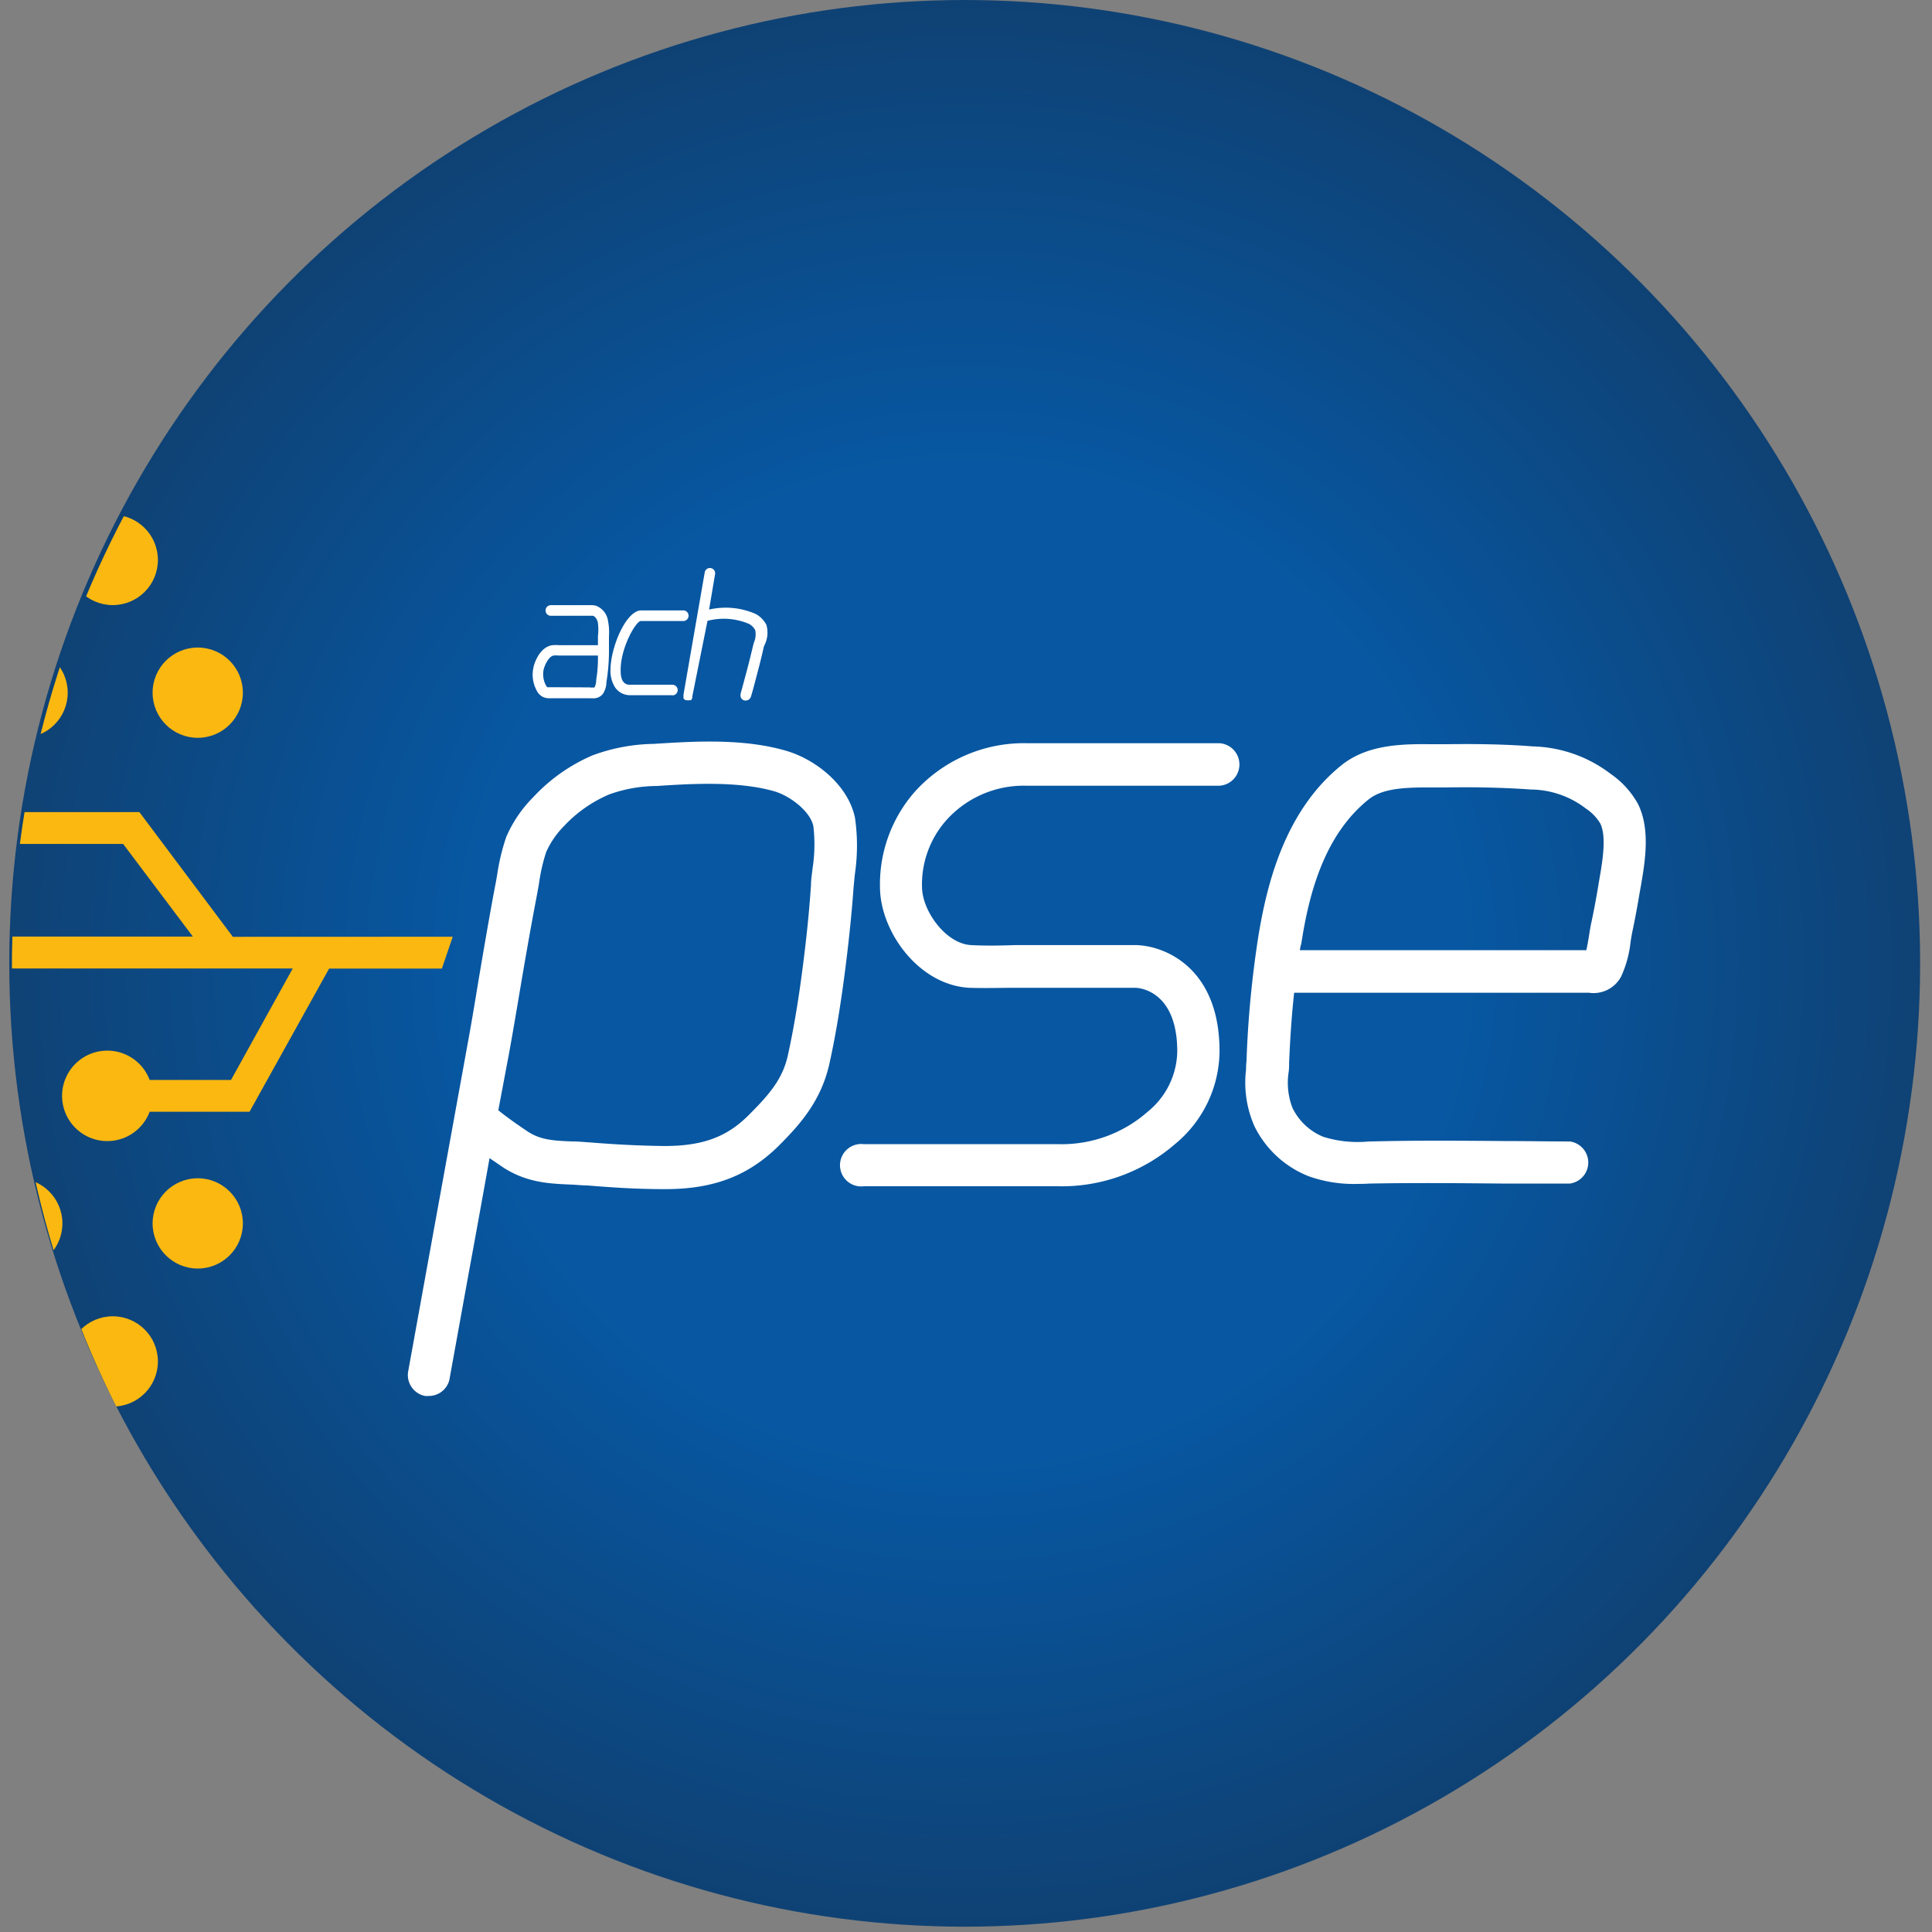 <svg id="Capa_1" data-name="Capa 1" xmlns="http://www.w3.org/2000/svg" xmlns:xlink="http://www.w3.org/1999/xlink" viewBox="0 0 229.41 229.41"><rect x="0" y="0" width="229.41" height="229.41" fill="#808080" stroke="none"/><defs><radialGradient id="Degradado_sin_nombre_2" cx="114.55" cy="115.29" r="113.92" gradientTransform="matrix(1, 0, 0, -1, 0, 229.68)" gradientUnits="userSpaceOnUse"><stop offset="0.52" stop-color="#0757a2"/><stop offset="1" stop-color="#0f4274"/></radialGradient><clipPath id="clip-path"><ellipse cx="114.86" cy="115.02" rx="113.45" ry="114.39" style="fill:none"/></clipPath></defs><title>pse</title><ellipse cx="114.55" cy="114.39" rx="113.45" ry="114.39" style="fill:url(#Degradado_sin_nombre_2)"/><path d="M50.92,165.76a3.42,3.42,0,0,1-.45,0,2.53,2.53,0,0,1-2-2.93h0l2.19-12.09,4.83-26.58c.46-2.49.88-5,1.29-7.52.63-3.72,1.28-7.57,2-11.38.1-.47.18-.94.26-1.43a25.19,25.19,0,0,1,1.07-4.44,15.12,15.12,0,0,1,3.17-4.69,20.78,20.78,0,0,1,7.06-5,21.8,21.8,0,0,1,7.28-1.37c4.45-.28,10.55-.71,15.76.83,3.42,1,7.31,4,8.14,7.93a23,23,0,0,1,0,6.63c-.07.6-.12,1.19-.17,1.74-.18,2.51-.44,5.14-.76,7.83-.61,5.1-1.27,9.25-2.1,13-1,4.49-3.56,7.31-6.09,9.83-3.62,3.55-7.78,5.12-13.6,5.08-2.9,0-5.87-.17-9.09-.44-.66,0-1.29-.08-1.91-.1-2.56-.11-5.21-.22-8-2l-1.67-1.14q-1.27,7.11-2.58,14.23l-2.19,12.1A2.51,2.51,0,0,1,50.92,165.76Zm8.25-33.92c1.18.94,2.23,1.67,3.45,2.49,1.58,1.06,3.18,1.12,5.38,1.21.71,0,1.38.07,2.14.12,3.1.25,6,.39,8.72.42,4.46,0,7.36-1,10-3.63S93,128,93.59,125.14c.78-3.56,1.42-7.57,2-12.5.31-2.6.55-5.15.71-7.58,0-.6.11-1.24.18-1.9a18.64,18.64,0,0,0,.1-5.06c-.37-1.76-2.72-3.56-4.6-4.13-4.37-1.26-10-.9-14-.64a17,17,0,0,0-5.64,1A15.8,15.8,0,0,0,67,98.06a10.49,10.49,0,0,0-2.14,3.1,20.67,20.67,0,0,0-.83,3.56c-.08.51-.17,1-.27,1.54-.71,3.71-1.38,7.53-2,11.21-.42,2.49-.85,5.06-1.31,7.58Z" style="fill:#fff"/><path d="M125.64,140.86H102.58a2.52,2.52,0,1,1,0-5h23.06a15.43,15.43,0,0,0,10.67-3.88,9.4,9.4,0,0,0,3.48-7.12c0-7.48-4.83-7.57-5-7.57H123.5c-.9,0-1.81,0-2.71,0-1.87,0-3.81.07-5.73,0-6-.34-10.57-6.71-10.57-12a16.66,16.66,0,0,1,4.07-11.2,17.42,17.42,0,0,1,13.36-5.84H144.8a2.53,2.53,0,0,1,0,5.05H121.92a12.33,12.33,0,0,0-9.6,4.15,11.5,11.5,0,0,0-2.84,7.83c0,2.89,2.84,6.77,5.8,6.94,1.74.1,3.5.06,5.35,0h14.09c3.49,0,10.09,2.63,10.09,12.6a14.39,14.39,0,0,1-5.25,11A20.54,20.54,0,0,1,125.64,140.86Z" style="fill:#fff"/><path d="M161.22,140.58a15.94,15.94,0,0,1-5.85-.92,12.13,12.13,0,0,1-6.41-5.92,12.82,12.82,0,0,1-1-6.74c0-.31,0-.62.05-.94a122.78,122.78,0,0,1,1.42-14.94c1-6.08,3.1-14.8,9.84-20.24,3.17-2.56,7.42-2.54,10.84-2.51h1.65c3.49-.05,6.95,0,10.27.26a15.87,15.87,0,0,1,9.22,3.26,10.53,10.53,0,0,1,3.24,3.56c1.51,3,.84,6.92.35,9.76l-.13.71c-.28,1.7-.57,3.25-.89,4.76-.07.35-.13.71-.2,1.14a13.12,13.12,0,0,1-1.14,4.17,3.71,3.71,0,0,1-3.81,1.89h-35c-.29,2.66-.48,5.44-.6,8.4a6.84,6.84,0,0,1-.05,1,8.32,8.32,0,0,0,.45,4.27,7,7,0,0,0,3.67,3.44,13.71,13.71,0,0,0,5.29.56c5.41-.15,10.9-.1,16.22-.06,2.58,0,5.16.05,7.74.05a2.52,2.52,0,0,1,0,5c-2.59,0-5.19,0-7.78,0-5.28-.05-10.72-.1-16,0C162.12,140.57,161.65,140.58,161.22,140.58Zm-6.86-27.75h34c.13-.54.24-1.2.33-1.77s.16-1,.24-1.38c.31-1.42.59-2.92.86-4.54l.12-.72c.37-2.13.88-5.1.1-6.66A5.68,5.68,0,0,0,188.3,96a10.84,10.84,0,0,0-6.52-2.25c-3.19-.23-6.51-.3-9.87-.25h-1.75c-2.89,0-5.87,0-7.64,1.42-5.34,4.27-7.12,11.39-8,17.13a4.66,4.66,0,0,0-.17.77Z" style="fill:#fff"/><path d="M70.29,82.91a3.08,3.08,0,0,1-.43,0H65.31a1.78,1.78,0,0,1-.79-.13,1.66,1.66,0,0,1-.83-.86,3.92,3.92,0,0,1-.34-2.69c.18-.83.89-2.44,2.25-2.62a5.08,5.08,0,0,1,.78,0H71V75.54A6.35,6.35,0,0,0,71,74c0-.18-.2-.76-.59-.88a1.5,1.5,0,0,0-.3,0h-4.7a.63.63,0,0,1,0-1.26h4.7a2.15,2.15,0,0,1,.67.07,2.26,2.26,0,0,1,1.42,1.81,6.94,6.94,0,0,1,.11,1.82V77A23,23,0,0,1,72,81.05v.15a2.65,2.65,0,0,1-.41,1.19A1.42,1.42,0,0,1,70.29,82.91Zm-.71-1.29H70a2,2,0,0,0,.6,0,2.32,2.32,0,0,0,.19-.67v-.18A16,16,0,0,0,71,77.84H66.31a2.62,2.62,0,0,0-.56,0c-.5.06-1,.92-1.19,1.63a2.78,2.78,0,0,0,.24,1.86c.11.23.19.26.2.27a1.41,1.41,0,0,0,.29,0Z" style="fill:#fff"/><path d="M79.89,82.55h-5a2.14,2.14,0,0,1-1.9-1,3.68,3.68,0,0,1-.5-2c0-2.6,1.81-7.07,3.66-7.07h5.05a.64.64,0,0,1,.56.7.63.63,0,0,1-.56.56H76.1c-.6,0-2.47,3.28-2.4,5.93,0,1.64.84,1.64,1.14,1.64h5a.63.63,0,0,1,0,1.26Z" style="fill:#fff"/><path d="M91,74.19a3.14,3.14,0,0,0-1.25-1.28,8.88,8.88,0,0,0-5.55-.53l.71-4.21a.62.62,0,0,0-1.23-.2l-2.52,14.5v.24a.61.61,0,0,0,0,.12.47.47,0,0,0,0,.1.38.38,0,0,0,.09.09.3.3,0,0,0,.08.08l.12.05.1,0h.11a.54.54,0,0,0,.22,0H82l.12-.07a.18.18,0,0,0,0-.07l.08-.08a.17.17,0,0,0,0-.1.25.25,0,0,0,0-.11l1.81-9a7.67,7.67,0,0,1,4.92.36,1.72,1.72,0,0,1,.75.76,2.44,2.44,0,0,1-.16,1.46c-.05.18-.1.35-.13.51-.2.82-.4,1.63-.61,2.45q-.41,1.56-.84,3.12v.08a.6.6,0,0,0,.45.71.67.67,0,0,0,.79-.48c.3-1,.58-2.13.85-3.15.22-.83.42-1.64.61-2.48a1.78,1.78,0,0,1,.13-.44A3.31,3.31,0,0,0,91,74.19Z" style="fill:#fff"/><g style="clip-path:url(#clip-path)"><circle cx="23.48" cy="82.25" r="5.36" style="fill:#fbb811"/><circle cx="13.39" cy="66.49" r="5.36" style="fill:#fbb811"/><circle cx="2.68" cy="82.25" r="5.36" style="fill:#fbb811"/><circle cx="23.48" cy="145.27" r="5.36" style="fill:#fbb811"/><circle cx="13.39" cy="161.66" r="5.36" style="fill:#fbb811"/><circle cx="2.05" cy="145.27" r="5.36" style="fill:#fbb811"/><path d="M27.65,111.24,16.55,96.43H2.36v3.78H14.62l8.28,11H1.42V115H34.76l-7.33,13.24H17.77a5.37,5.37,0,1,0,0,3.77H29.63l9.45-17H52.47l1.29-3.78Z" style="fill:#fbb811"/></g></svg>